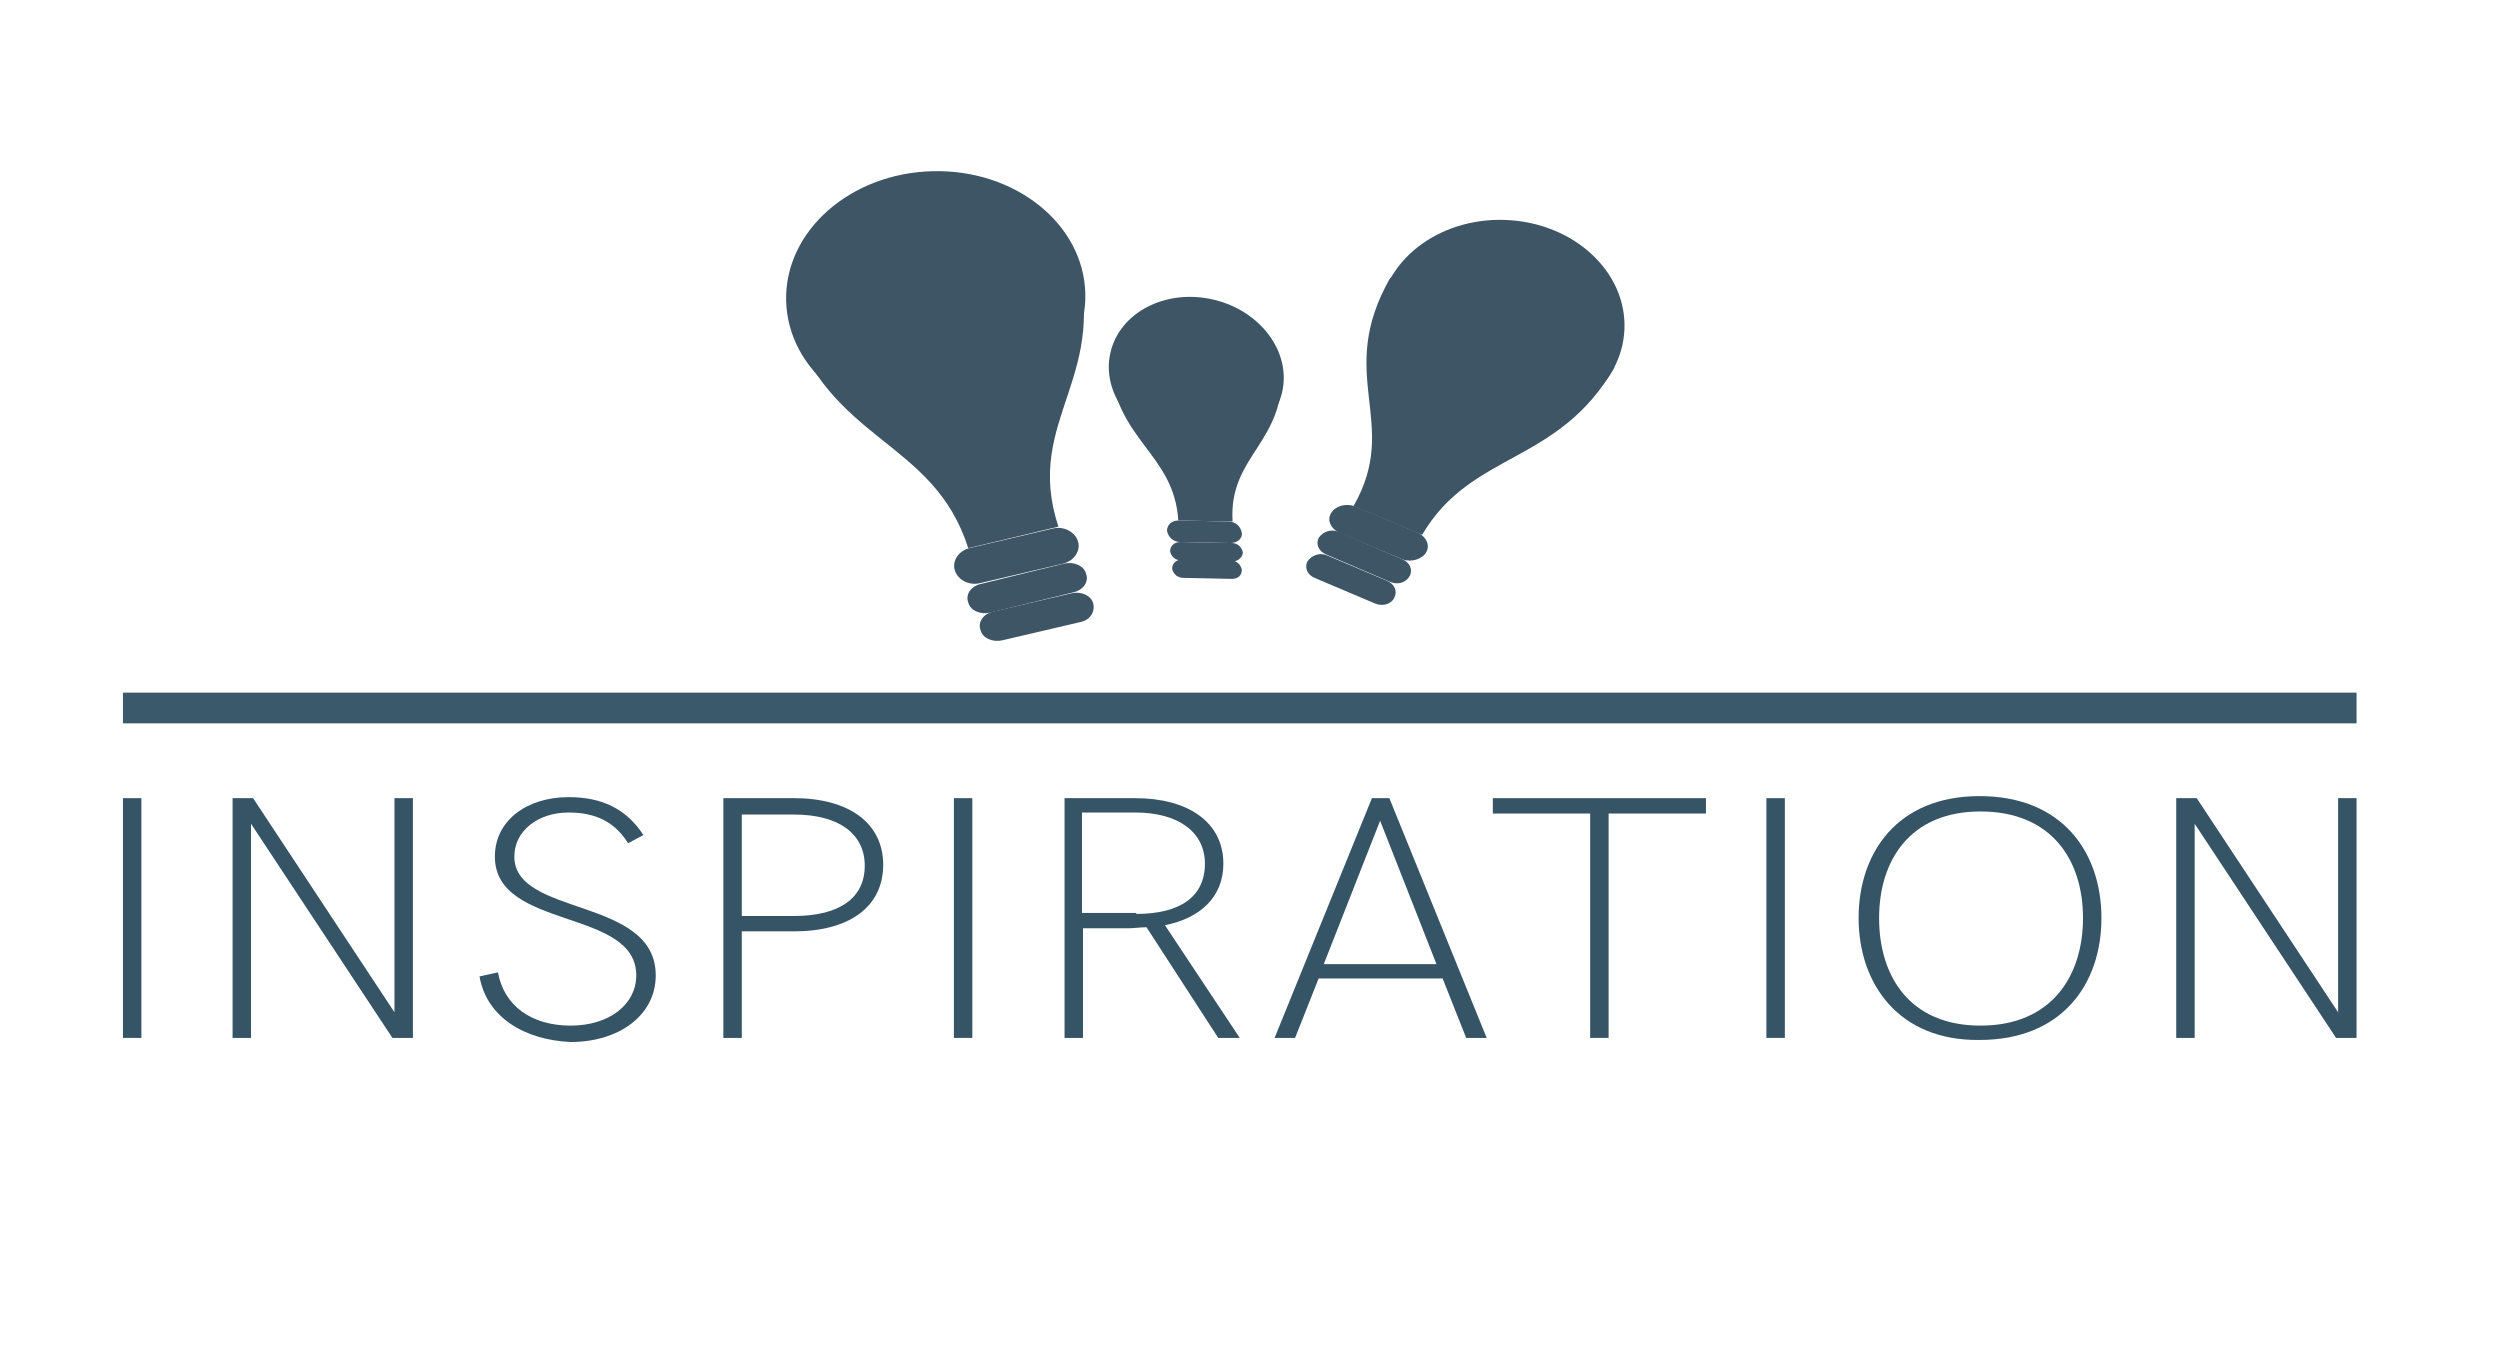 <?xml version="1.0" encoding="utf-8"?>
<!-- Generator: Adobe Illustrator 22.0.1, SVG Export Plug-In . SVG Version: 6.00 Build 0)  -->
<svg version="1.1" id="Layer_1" xmlns="http://www.w3.org/2000/svg" xmlns:xlink="http://www.w3.org/1999/xlink" x="0px" y="0px"
	 viewBox="0 0 244 131.9" style="enable-background:new 0 0 244 131.9;" xml:space="preserve">
<style type="text/css">
	.st0{fill:#355466;}
	.st1{fill:#3E5566;}
	.st2{fill:none;stroke:#3E5566;stroke-miterlimit:10;}
	.st3{fill:none;stroke:#3A596A;stroke-width:3;stroke-miterlimit:10;}
</style>
<path class="st0" d="M12,77.9h1.8v23.4H12V77.9z"/>
<path class="st0" d="M40.3,77.9v23.4h-2L24.5,80.4v20.9h-1.8V77.9h2l13.8,20.9V77.9H40.3z"/>
<path class="st0" d="M46.8,95.3l1.8-0.4c0.6,3.3,3.3,5.2,7.1,5.2c3.8,0,6.4-2.1,6.4-4.9c0-6.6-13.8-4.4-13.8-11.6
	c0-3.5,3.1-5.8,7.2-5.8c3.2,0,5.6,1.1,7.3,3.7l-1.5,0.8c-1.3-2.1-3.2-3-5.8-3c-3,0-5.3,1.8-5.3,4.3c0,5.9,13.8,3.9,13.8,11.6
	c0,3.9-3.6,6.5-8.3,6.5C51.2,101.5,47.5,99.3,46.8,95.3z"/>
<path class="st0" d="M70.6,77.9h6.9c5.3,0,8.7,2.4,8.7,6.5c0,4.1-3.3,6.5-8.7,6.5h-5.1v10.4h-1.8V77.9z M77.5,89.4
	c4.5,0,6.9-1.8,6.9-4.9c0-3.1-2.5-5-6.9-5h-5.1v9.9H77.5z"/>
<path class="st0" d="M93.1,77.9h1.8v23.4h-1.8V77.9z"/>
<path class="st0" d="M103.8,77.9h7c5.1,0,8.6,2.3,8.6,6.4c0,3.2-2.2,5.3-5.7,6l7.3,11h-2.1l-7-10.8c-0.6,0-1.2,0.1-1.8,0.1h-4.4
	v10.7h-1.8V77.9z M110.9,89.2c4.3,0,6.7-1.7,6.7-4.9c0-3.1-2.6-5-6.8-5h-5.2v9.8H110.9z"/>
<path class="st0" d="M133.9,77.9h1.7l9.5,23.4h-2l-2.3-5.8h-12.1l-2.3,5.8h-2L133.9,77.9z M140.2,94.1l-5.5-14l-5.5,14H140.2z"/>
<path class="st0" d="M155.2,79.4h-9.5v-1.5h20.8v1.5H157v21.9h-1.8V79.4z"/>
<path class="st0" d="M172.4,77.9h1.8v23.4h-1.8V77.9z"/>
<path class="st0" d="M181.4,89.6c0-6.4,3.8-11.9,11.8-11.9c8.1,0,11.9,5.5,11.9,11.9s-3.8,11.9-11.9,11.9
	C185.3,101.6,181.4,96,181.4,89.6z M203.3,89.6c0-5.7-3.1-10.4-10-10.4c-6.9,0-9.9,4.8-9.9,10.4c0,5.7,3,10.5,9.9,10.5
	C200.2,100.1,203.3,95.3,203.3,89.6z"/>
<path class="st0" d="M230,77.9v23.4h-2l-13.8-20.9v20.9h-1.8V77.9h2l13.8,20.9V77.9H230z"/>
<ellipse transform="matrix(1 -2.422724e-02 2.422724e-02 1 -0.675 2.22)" class="st1" cx="91.3" cy="29" rx="14.6" ry="12.3"/>
<path class="st1" d="M104.7,24.2c4.1,12.5-4.9,16.6-1.4,27.2l-8.8,2.1C91.1,42.8,81,43.3,76.9,30.8"/>
<path class="st1" d="M103.8,55l-8.1,1.9c-1.1,0.3-2.2-0.3-2.5-1.2v0c-0.3-0.9,0.3-1.9,1.4-2.2l8.1-1.9c1.1-0.3,2.2,0.3,2.5,1.2v0
	C105.5,53.7,104.9,54.7,103.8,55z"/>
<path class="st1" d="M104.8,57.8l-8.2,2c-0.9,0.2-1.9-0.2-2.1-1v0c-0.3-0.8,0.3-1.6,1.2-1.8l8.2-2c0.9-0.2,1.9,0.2,2.1,1v0
	C106.3,56.8,105.7,57.6,104.8,57.8z"/>
<path class="st1" d="M105.5,60.7l-7.7,1.8c-0.9,0.2-1.9-0.2-2.1-1v0c-0.3-0.8,0.3-1.6,1.2-1.8l7.7-1.8c0.9-0.2,1.9,0.2,2.1,1l0,0
	C106.9,59.7,106.4,60.5,105.5,60.7z"/>
<ellipse transform="matrix(3.823683e-02 -0.999 0.999 3.823683e-02 109.384 176.902)" class="st1" cx="146.6" cy="31.6" rx="10.2" ry="12"/>
<path class="st1" d="M157.6,35.8c-5.5,9.6-14,8.2-18.8,16.4l-6.7-2.8c4.7-8.2-1.9-12.7,3.6-22.3"/>
<path class="st1" d="M136.9,54.6l-6.2-2.6c-0.8-0.4-1.2-1.2-0.8-1.9v0c0.4-0.7,1.4-1,2.3-0.7l6.2,2.6c0.8,0.4,1.2,1.2,0.8,1.9v0
	C138.8,54.6,137.7,54.9,136.9,54.6z"/>
<path class="st1" d="M135.7,56.8l-6.3-2.7c-0.7-0.3-1-1-0.7-1.6v0c0.4-0.6,1.2-0.9,1.9-0.6l6.3,2.7c0.7,0.3,1,1,0.7,1.6l0,0
	C137.2,56.9,136.4,57.1,135.7,56.8z"/>
<path class="st1" d="M134.2,58.9l-5.9-2.5c-0.7-0.3-1-1-0.7-1.6l0,0c0.4-0.6,1.2-0.9,1.9-0.6l5.9,2.5c0.7,0.3,1,1,0.7,1.6l0,0
	C135.8,59,134.9,59.2,134.2,58.9z"/>
<g>
	<path class="st1" d="M96.1,45.5c-1.6-3.2-2.3-6.7-3.4-10.1s-2.7-6.8-5.5-8.9c-0.3-0.2-0.7-0.5-1.1-0.5c-1.2-0.2-2,1.1-2.3,2.2
		c-0.1,0.6-0.2,1.2,0,1.7c0.4,1.1,1.8,1.6,3.1,1.6c4,0.1,7.9-2.7,8.9-6.4c0.3-0.9,0.3-2-0.5-2.6c-1-0.7-2.4,0.3-2.8,1.5
		c-0.8,2.2,0.3,4.5,1.5,6.6c1.2,2.2,2.4,4.5,3.6,6.7c0.3,0.6,0.8,1.3,1.4,1.3"/>
</g>
<g>
	<path class="st1" d="M138,45.5c1.9-2.6,5.7-11,6.7-13.9c0.2-0.7,0.4-1.3,0.2-2c-0.1-0.7-0.7-1.3-1.4-1.5c-0.2,0-0.4-0.1-0.5,0
		c-0.2,0.1-0.4,0.3-0.5,0.5c-0.5,0.7-0.9,1.6-0.5,2.4c0.3,0.4,0.8,0.7,1.3,1c0.8,0.4,1.7,0.8,2.6,1.1s2,0.2,2.8-0.2
		c0.9-0.4,1.5-1.2,1.9-2c0.2-0.5,0.3-1.2-0.3-1.3c-0.2,0-0.4,0-0.6,0.1c-1.8,0.8-2.4,2.7-2.8,4.4c-0.4,1.9-2.9,5.5-3.4,7.4"/>
</g>
<ellipse transform="matrix(0.226 -0.974 0.974 0.226 55.004 141.906)" class="st1" cx="116.8" cy="36.3" rx="7.3" ry="8.6"/>
<path class="st1" d="M125.1,35.6c0.5,7.7-5.2,8.7-4.8,15.3l-5.3-0.1c-0.4-6.6-6.2-7.8-6.7-15.5"/>
<path class="st1" d="M120.1,53l-4.9-0.1c-0.7,0-1.2-0.5-1.3-1.1v0c0-0.6,0.5-1,1.1-1l4.9,0.1c0.7,0,1.2,0.5,1.3,1.1v0
	C121.3,52.5,120.8,53,120.1,53z"/>
<path class="st1" d="M120.3,54.8l-5-0.1c-0.6,0-1-0.4-1.1-0.9l0,0c0-0.5,0.4-0.9,1-0.9l5,0.1c0.6,0,1,0.4,1.1,0.9v0
	C121.3,54.4,120.8,54.8,120.3,54.8z"/>
<path class="st1" d="M120.2,56.5l-4.7-0.1c-0.6,0-1-0.4-1.1-0.9v0c0-0.5,0.4-0.9,1-0.9l4.7,0.1c0.6,0,1,0.4,1.1,0.9v0
	C121.2,56.2,120.8,56.5,120.2,56.5z"/>
<g>
	<path class="st1" d="M118.5,46.5c0.1-2.1-0.3-4.2-0.5-6.2s-0.1-4.3,0.9-6.1c0.1-0.2,0.3-0.4,0.5-0.5c0.6-0.4,1.3,0.1,1.8,0.7
		c0.2,0.3,0.4,0.6,0.4,0.9c0.1,0.7-0.6,1.3-1.3,1.6c-2.1,1-4.9,0.4-6.3-1.4c-0.3-0.4-0.6-1-0.3-1.5c0.4-0.6,1.4-0.4,1.9,0.1
		c0.9,1,0.9,2.5,0.7,3.9c-0.1,1.5-0.3,3-0.4,4.5c0,0.4-0.1,0.9-0.5,1"/>
</g>
<line class="st3" x1="12" y1="69.1" x2="230" y2="69.1"/>
</svg>

